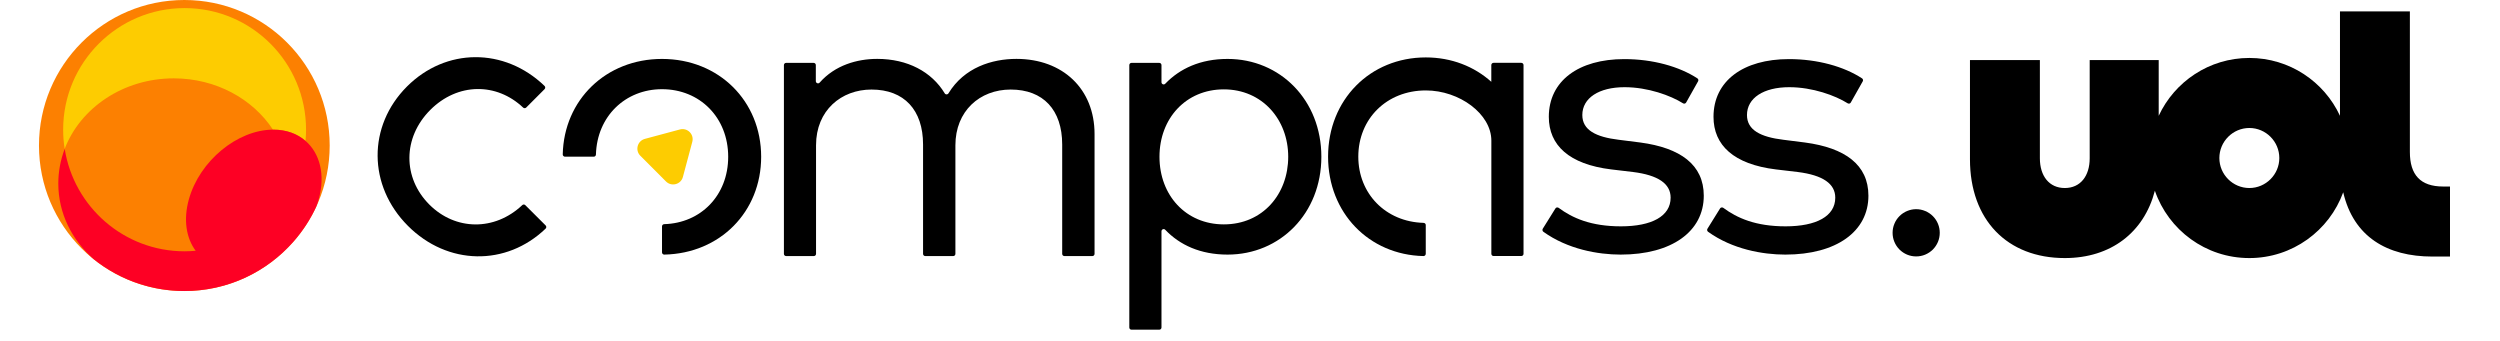 <svg xmlns="http://www.w3.org/2000/svg" xmlns:xlink="http://www.w3.org/1999/xlink" width="293" zoomAndPan="magnify" viewBox="0 0 219.75 30" height="40" preserveAspectRatio="xMidYMid meet" version="1.0"><defs><clipPath id="98adf865a8"><path d="M 3.422 0 L 29 0 L 29 26 L 3.422 26 Z M 3.422 0 " clip-rule="nonzero"/></clipPath></defs><g clip-path="url(#98adf865a8)"><path fill="#fc8001" d="M 16.203 25.582 C 23.262 25.582 28.98 19.855 28.98 12.793 C 28.98 5.727 23.262 0 16.203 0 C 9.148 0 3.426 5.727 3.426 12.793 C 3.426 19.855 9.148 25.582 16.203 25.582 Z M 16.203 25.582 " fill-opacity="1" fill-rule="nonzero"/></g><path fill="#fdcc01" d="M 16.227 0.711 C 10.332 0.711 5.551 5.5 5.551 11.402 C 5.551 11.977 5.598 12.543 5.684 13.09 C 7.066 9.48 10.836 6.887 15.273 6.887 C 18.98 6.887 22.219 8.695 23.992 11.395 C 24.004 11.395 24.012 11.395 24.023 11.395 C 25.172 11.395 26.137 11.758 26.855 12.383 C 26.883 12.059 26.902 11.73 26.902 11.398 C 26.902 5.496 22.121 0.711 16.227 0.711 Z M 16.227 0.711 " fill-opacity="1" fill-rule="nonzero"/><path fill="#fd0024" d="M 26.855 12.383 C 26.137 11.758 25.176 11.395 24.027 11.395 C 24.016 11.395 24.008 11.395 23.996 11.395 C 20.855 11.414 17.547 14.145 16.605 17.512 C 16.102 19.309 16.367 20.922 17.199 22.043 C 16.879 22.07 16.555 22.09 16.227 22.09 C 10.906 22.09 6.496 18.191 5.688 13.09 C 5.324 14.043 5.125 15.062 5.125 16.129 C 5.125 18.746 6.32 21.102 8.238 22.785 C 9.422 23.73 10.777 24.473 12.25 24.953 C 13.496 25.359 14.828 25.582 16.207 25.582 C 20.039 25.582 23.469 23.891 25.812 21.219 C 26.617 20.297 27.297 19.262 27.812 18.133 C 27.891 17.93 27.957 17.723 28.016 17.512 C 28.617 15.367 28.113 13.473 26.855 12.383 Z M 26.855 12.383 " fill-opacity="1" fill-rule="nonzero"/><path fill="#000000" d="M 96.211 11.781 L 96.211 22.316 C 96.211 22.422 96.125 22.508 96.02 22.508 L 93.559 22.508 C 93.453 22.508 93.367 22.422 93.367 22.316 L 93.367 12.703 C 93.367 9.664 91.703 7.871 88.84 7.871 C 86.113 7.871 83.98 9.766 83.98 12.77 L 83.98 22.316 C 83.98 22.422 83.895 22.508 83.789 22.508 L 81.328 22.508 C 81.223 22.508 81.137 22.422 81.137 22.316 L 81.137 12.703 C 81.137 9.664 79.473 7.871 76.605 7.871 C 73.953 7.871 71.73 9.695 71.73 12.77 L 71.73 22.316 C 71.73 22.422 71.645 22.508 71.539 22.508 L 69.098 22.508 C 68.992 22.508 68.906 22.422 68.906 22.316 L 68.906 5.719 C 68.906 5.613 68.992 5.527 69.098 5.527 L 71.52 5.527 C 71.625 5.527 71.711 5.613 71.711 5.719 L 71.711 7.133 C 71.711 7.312 71.934 7.395 72.047 7.262 C 73.402 5.723 75.352 5.176 77.109 5.176 C 79.77 5.176 81.898 6.309 83.039 8.203 C 83.113 8.332 83.293 8.332 83.371 8.203 C 84.758 5.93 87.195 5.176 89.348 5.176 C 93.418 5.18 96.211 7.816 96.211 11.781 Z M 96.211 11.781 " fill-opacity="1" fill-rule="nonzero"/><path fill="#000000" d="M 116.148 13.781 C 116.148 18.766 112.523 22.379 107.902 22.379 C 105.512 22.379 103.695 21.531 102.422 20.195 C 102.301 20.07 102.094 20.16 102.094 20.332 L 102.094 28.789 C 102.094 28.895 102.008 28.98 101.898 28.98 L 99.457 28.98 C 99.352 28.98 99.266 28.895 99.266 28.789 L 99.266 5.723 C 99.266 5.613 99.352 5.527 99.457 5.527 L 101.898 5.527 C 102.008 5.527 102.094 5.613 102.094 5.723 L 102.094 7.227 C 102.094 7.398 102.301 7.488 102.422 7.363 C 103.699 6.031 105.516 5.18 107.902 5.18 C 112.52 5.18 116.148 8.793 116.148 13.781 Z M 101.918 13.781 C 101.918 17.168 104.242 19.723 107.574 19.723 C 110.992 19.723 113.234 17.066 113.234 13.781 C 113.234 10.496 110.941 7.855 107.574 7.855 C 104.242 7.855 101.918 10.406 101.918 13.781 Z M 101.918 13.781 " fill-opacity="1" fill-rule="nonzero"/><path fill="#000000" d="M 148.211 9.012 C 148.156 9.109 148.035 9.141 147.941 9.082 C 146.852 8.398 144.855 7.664 142.801 7.664 C 140.543 7.664 139.086 8.617 139.086 10.113 C 139.086 11.434 140.281 12.043 142.281 12.285 L 144.191 12.527 C 147.695 12.996 149.762 14.473 149.762 17.203 C 149.762 20.344 146.953 22.379 142.457 22.379 C 140.473 22.379 137.809 21.914 135.66 20.371 C 135.578 20.309 135.559 20.191 135.609 20.105 L 136.723 18.32 C 136.781 18.227 136.91 18.203 137 18.266 C 138.215 19.164 139.84 19.895 142.477 19.895 C 145.184 19.895 146.848 19.008 146.848 17.375 C 146.848 16.16 145.773 15.395 143.531 15.117 L 141.625 14.891 C 137.926 14.441 136.141 12.77 136.141 10.27 C 136.141 7.109 138.762 5.195 142.77 5.195 C 145.297 5.195 147.605 5.848 149.199 6.887 C 149.285 6.941 149.312 7.055 149.262 7.145 Z M 148.211 9.012 " fill-opacity="1" fill-rule="nonzero"/><path fill="#000000" d="M 162.684 9.012 C 162.629 9.109 162.512 9.141 162.414 9.082 C 161.328 8.398 159.332 7.664 157.273 7.664 C 155.016 7.664 153.559 8.617 153.559 10.113 C 153.559 11.434 154.758 12.043 156.754 12.285 L 158.664 12.527 C 162.168 12.996 164.234 14.473 164.234 17.203 C 164.234 20.344 161.426 22.379 156.93 22.379 C 154.945 22.379 152.281 21.914 150.137 20.371 C 150.055 20.309 150.031 20.191 150.086 20.105 L 151.195 18.32 C 151.254 18.227 151.383 18.203 151.473 18.266 C 152.688 19.164 154.312 19.895 156.949 19.895 C 159.656 19.895 161.32 19.008 161.32 17.375 C 161.32 16.16 160.246 15.395 158.008 15.117 L 156.098 14.891 C 152.402 14.441 150.617 12.77 150.617 10.27 C 150.617 7.109 153.238 5.195 157.246 5.195 C 159.77 5.195 162.082 5.848 163.672 6.887 C 163.758 6.941 163.785 7.055 163.738 7.145 Z M 162.684 9.012 " fill-opacity="1" fill-rule="nonzero"/><path fill="#000000" d="M 46.172 18.031 C 46.098 17.957 45.98 17.957 45.906 18.031 C 43.469 20.332 40.023 20.27 37.738 17.98 C 35.395 15.633 35.383 12.105 37.824 9.66 C 40.219 7.262 43.641 7.238 45.984 9.457 C 46.062 9.527 46.176 9.527 46.25 9.457 L 47.867 7.836 C 47.945 7.758 47.945 7.633 47.867 7.555 C 44.336 4.156 39.188 4.191 35.773 7.605 C 32.312 11.07 32.324 16.316 35.859 19.855 C 39.344 23.344 44.496 23.418 47.957 20.098 C 48.039 20.023 48.039 19.895 47.961 19.816 Z M 46.172 18.031 " fill-opacity="1" fill-rule="nonzero"/><path fill="#000000" d="M 52.195 13.773 C 52.297 13.773 52.379 13.691 52.383 13.582 C 52.477 10.23 54.961 7.84 58.191 7.84 C 61.508 7.84 64.008 10.324 64.008 13.781 C 64.008 17.176 61.602 19.613 58.383 19.703 C 58.277 19.707 58.191 19.793 58.191 19.895 L 58.191 22.184 C 58.191 22.293 58.285 22.383 58.391 22.379 C 63.289 22.281 66.906 18.617 66.906 13.781 C 66.906 8.883 63.191 5.18 58.191 5.18 C 53.266 5.18 49.57 8.777 49.465 13.57 C 49.461 13.68 49.555 13.773 49.66 13.773 Z M 52.195 13.773 " fill-opacity="1" fill-rule="nonzero"/><path fill="#000000" d="M 133.719 5.523 L 131.281 5.523 C 131.172 5.523 131.086 5.613 131.086 5.719 L 131.086 7.191 C 129.586 5.844 127.586 5.047 125.328 5.047 C 120.434 5.047 116.738 8.766 116.738 13.77 C 116.738 18.703 120.328 22.402 125.121 22.508 C 125.23 22.512 125.324 22.418 125.324 22.312 L 125.324 19.777 C 125.324 19.676 125.238 19.594 125.133 19.59 C 121.781 19.496 119.395 17.008 119.395 13.77 C 119.395 10.453 121.879 7.949 125.332 7.949 C 128.277 7.949 131.09 10.008 131.09 12.363 L 131.09 22.312 C 131.09 22.418 131.176 22.504 131.281 22.504 L 133.723 22.504 C 133.832 22.504 133.918 22.418 133.918 22.312 L 133.918 5.715 C 133.918 5.613 133.828 5.523 133.719 5.523 Z M 133.719 5.523 " fill-opacity="1" fill-rule="nonzero"/><path fill="#fdcc01" d="M 60.027 15.555 L 60.852 12.469 C 61.031 11.809 60.426 11.203 59.766 11.379 L 56.684 12.207 C 56.023 12.387 55.801 13.211 56.289 13.695 L 58.543 15.953 C 59.023 16.434 59.852 16.215 60.027 15.555 Z M 60.027 15.555 " fill-opacity="1" fill-rule="nonzero"/><path fill="#000000" d="M 170.504 20.465 C 170.504 20.738 170.453 21.004 170.348 21.258 C 170.242 21.512 170.09 21.738 169.898 21.934 C 169.703 22.125 169.477 22.277 169.223 22.383 C 168.969 22.488 168.707 22.539 168.43 22.539 C 168.156 22.539 167.891 22.488 167.637 22.383 C 167.383 22.277 167.16 22.125 166.965 21.934 C 166.77 21.738 166.621 21.512 166.516 21.258 C 166.41 21.004 166.359 20.738 166.359 20.465 C 166.359 20.188 166.41 19.926 166.516 19.672 C 166.621 19.414 166.77 19.191 166.965 18.996 C 167.16 18.801 167.383 18.652 167.637 18.547 C 167.891 18.441 168.156 18.387 168.43 18.387 C 168.707 18.387 168.969 18.441 169.223 18.547 C 169.477 18.652 169.703 18.801 169.898 18.996 C 170.09 19.191 170.242 19.414 170.348 19.672 C 170.453 19.926 170.504 20.188 170.504 20.465 Z M 170.504 20.465 " fill-opacity="1" fill-rule="nonzero"/><path fill="#000000" d="M 214.754 16.395 C 212.75 16.395 211.828 15.367 211.828 13.359 L 211.828 1.004 L 205.684 1.004 L 205.684 10.18 C 204.289 7.176 201.246 5.094 197.719 5.094 C 194.188 5.094 191.148 7.176 189.75 10.18 L 189.75 5.281 L 183.684 5.281 L 183.684 13.914 C 183.684 15.473 182.867 16.527 181.496 16.527 C 180.125 16.527 179.305 15.473 179.305 13.914 L 179.305 5.281 L 173.16 5.281 L 173.16 13.996 C 173.16 19.328 176.434 22.684 181.496 22.684 C 185.559 22.684 188.461 20.422 189.414 16.766 C 190.602 20.211 193.871 22.684 197.715 22.684 C 201.508 22.684 204.742 20.273 205.969 16.902 C 206.875 20.816 209.832 22.551 213.801 22.551 L 215.355 22.551 L 215.355 16.398 L 214.754 16.398 Z M 197.719 16.527 C 196.266 16.527 195.082 15.34 195.082 13.891 C 195.082 12.438 196.27 11.25 197.719 11.25 C 199.168 11.25 200.352 12.438 200.352 13.891 C 200.352 15.34 199.164 16.527 197.719 16.527 Z M 197.719 16.527 " fill-opacity="1" fill-rule="nonzero"/></svg>